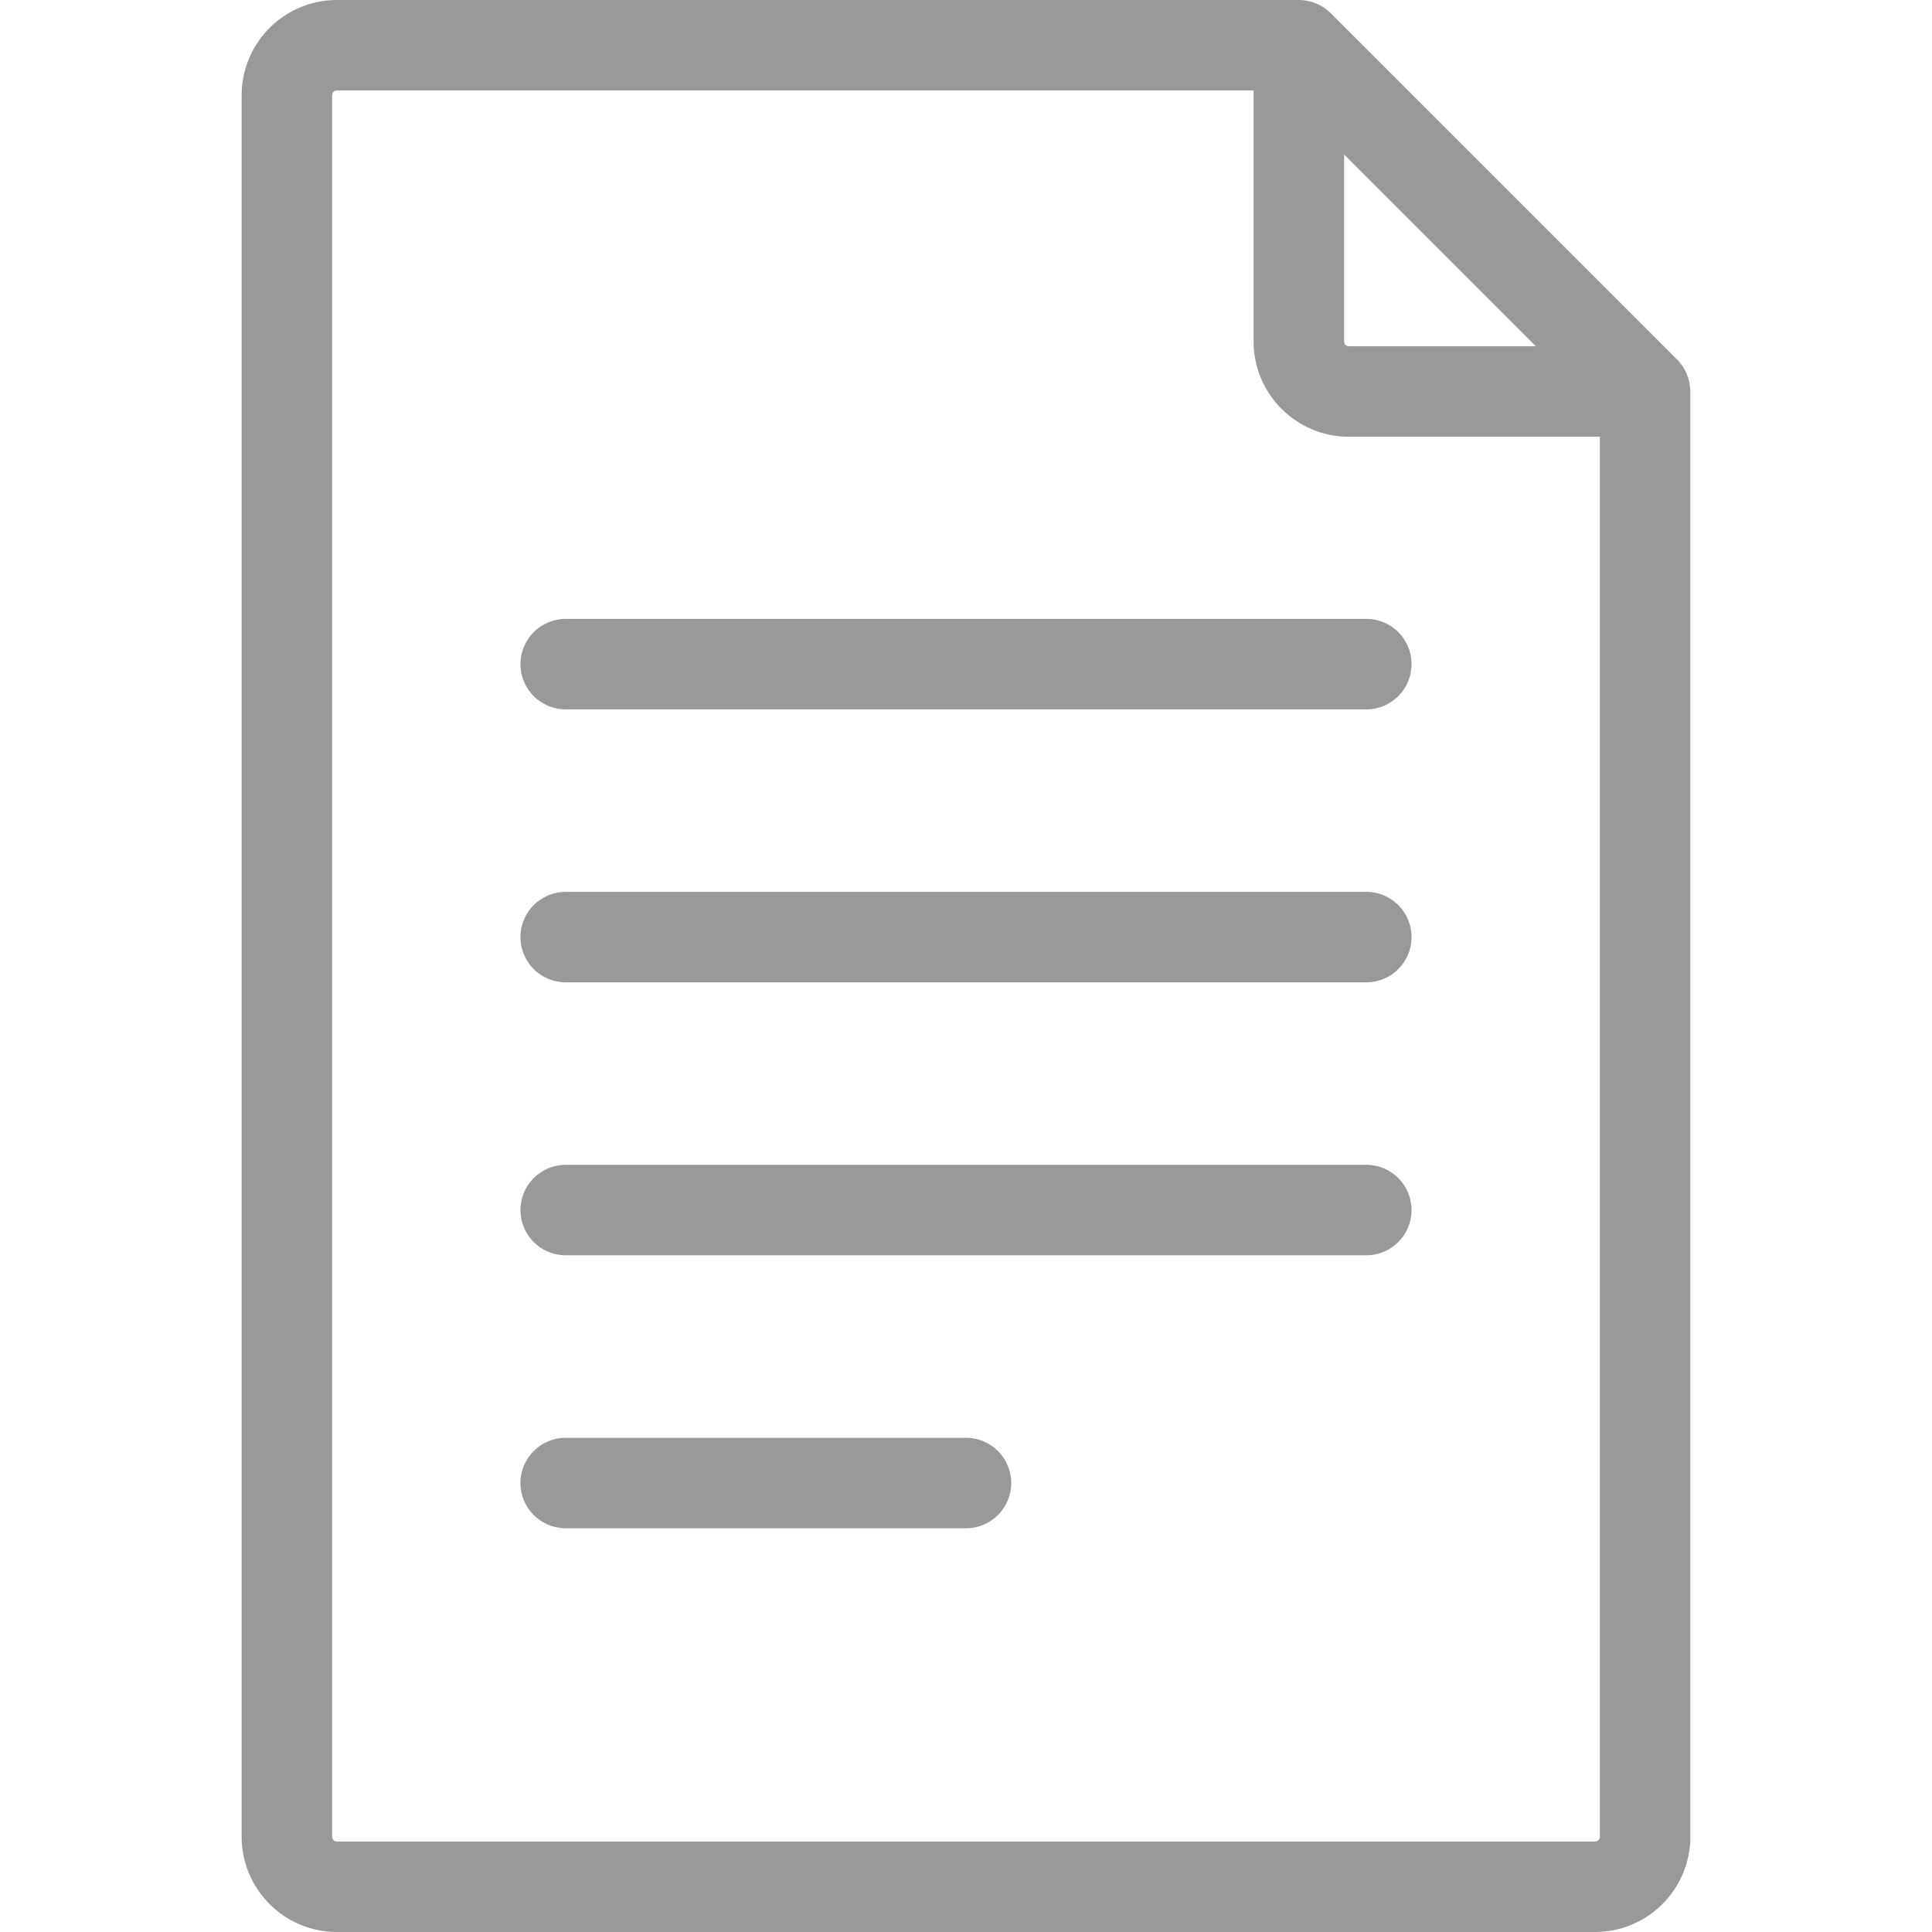 <?xml version="1.0" encoding="iso-8859-1"?>
<!-- Generator: Adobe Illustrator 19.0.0, SVG Export Plug-In . SVG Version: 6.00 Build 0)  -->
<svg xmlns="http://www.w3.org/2000/svg" xmlns:xlink="http://www.w3.org/1999/xlink" version="1.1" id="Layer_1" x="0px" y="0px" viewBox="0 0 512 512" style="enable-background:new 0 0 512 512;" xml:space="preserve" width="512px" height="512px">
<g>
	<g>
		<path d="M447.933,103.629c-0.034-3.076-1.224-6.09-3.485-8.352L352.683,3.511c-0.004-0.004-0.007-0.005-0.011-0.008    C350.505,1.338,347.511,0,344.206,0H89.278C75.361,0,64.04,11.32,64.04,25.237v461.525c0,13.916,11.32,25.237,25.237,25.237    h333.444c13.916,0,25.237-11.32,25.237-25.237V103.753C447.96,103.709,447.937,103.672,447.933,103.629z M356.194,40.931    l50.834,50.834h-49.572c-0.695,0-1.262-0.567-1.262-1.262V40.931z M423.983,486.763c0,0.695-0.566,1.261-1.261,1.261H89.278    c-0.695,0-1.261-0.566-1.261-1.261V25.237c0-0.695,0.566-1.261,1.261-1.261h242.94v66.527c0,13.916,11.322,25.239,25.239,25.239    h66.527V486.763z" fill="#999999"/>
	</g>
</g>
<g>
	<g>
		<path d="M362.088,164.014H149.912c-6.62,0-11.988,5.367-11.988,11.988c0,6.62,5.368,11.988,11.988,11.988h212.175    c6.62,0,11.988-5.368,11.988-11.988C374.076,169.381,368.707,164.014,362.088,164.014z" fill="#999999"/>
	</g>
</g>
<g>
	<g>
		<path d="M362.088,236.353H149.912c-6.62,0-11.988,5.368-11.988,11.988c0,6.62,5.368,11.988,11.988,11.988h212.175    c6.62,0,11.988-5.368,11.988-11.988C374.076,241.721,368.707,236.353,362.088,236.353z" fill="#999999"/>
	</g>
</g>
<g>
	<g>
		<path d="M362.088,308.691H149.912c-6.62,0-11.988,5.368-11.988,11.988c0,6.621,5.368,11.988,11.988,11.988h212.175    c6.62,0,11.988-5.367,11.988-11.988C374.076,314.06,368.707,308.691,362.088,308.691z" fill="#999999"/>
	</g>
</g>
<g>
	<g>
		<path d="M256,381.031H149.912c-6.62,0-11.988,5.368-11.988,11.988c0,6.621,5.368,11.988,11.988,11.988H256    c6.62,0,11.988-5.367,11.988-11.988C267.988,386.398,262.62,381.031,256,381.031z" fill="#999999"/>
	</g>
</g>
<g>
</g>
<g>
</g>
<g>
</g>
<g>
</g>
<g>
</g>
<g>
</g>
<g>
</g>
<g>
</g>
<g>
</g>
<g>
</g>
<g>
</g>
<g>
</g>
<g>
</g>
<g>
</g>
<g>
</g>
</svg>
